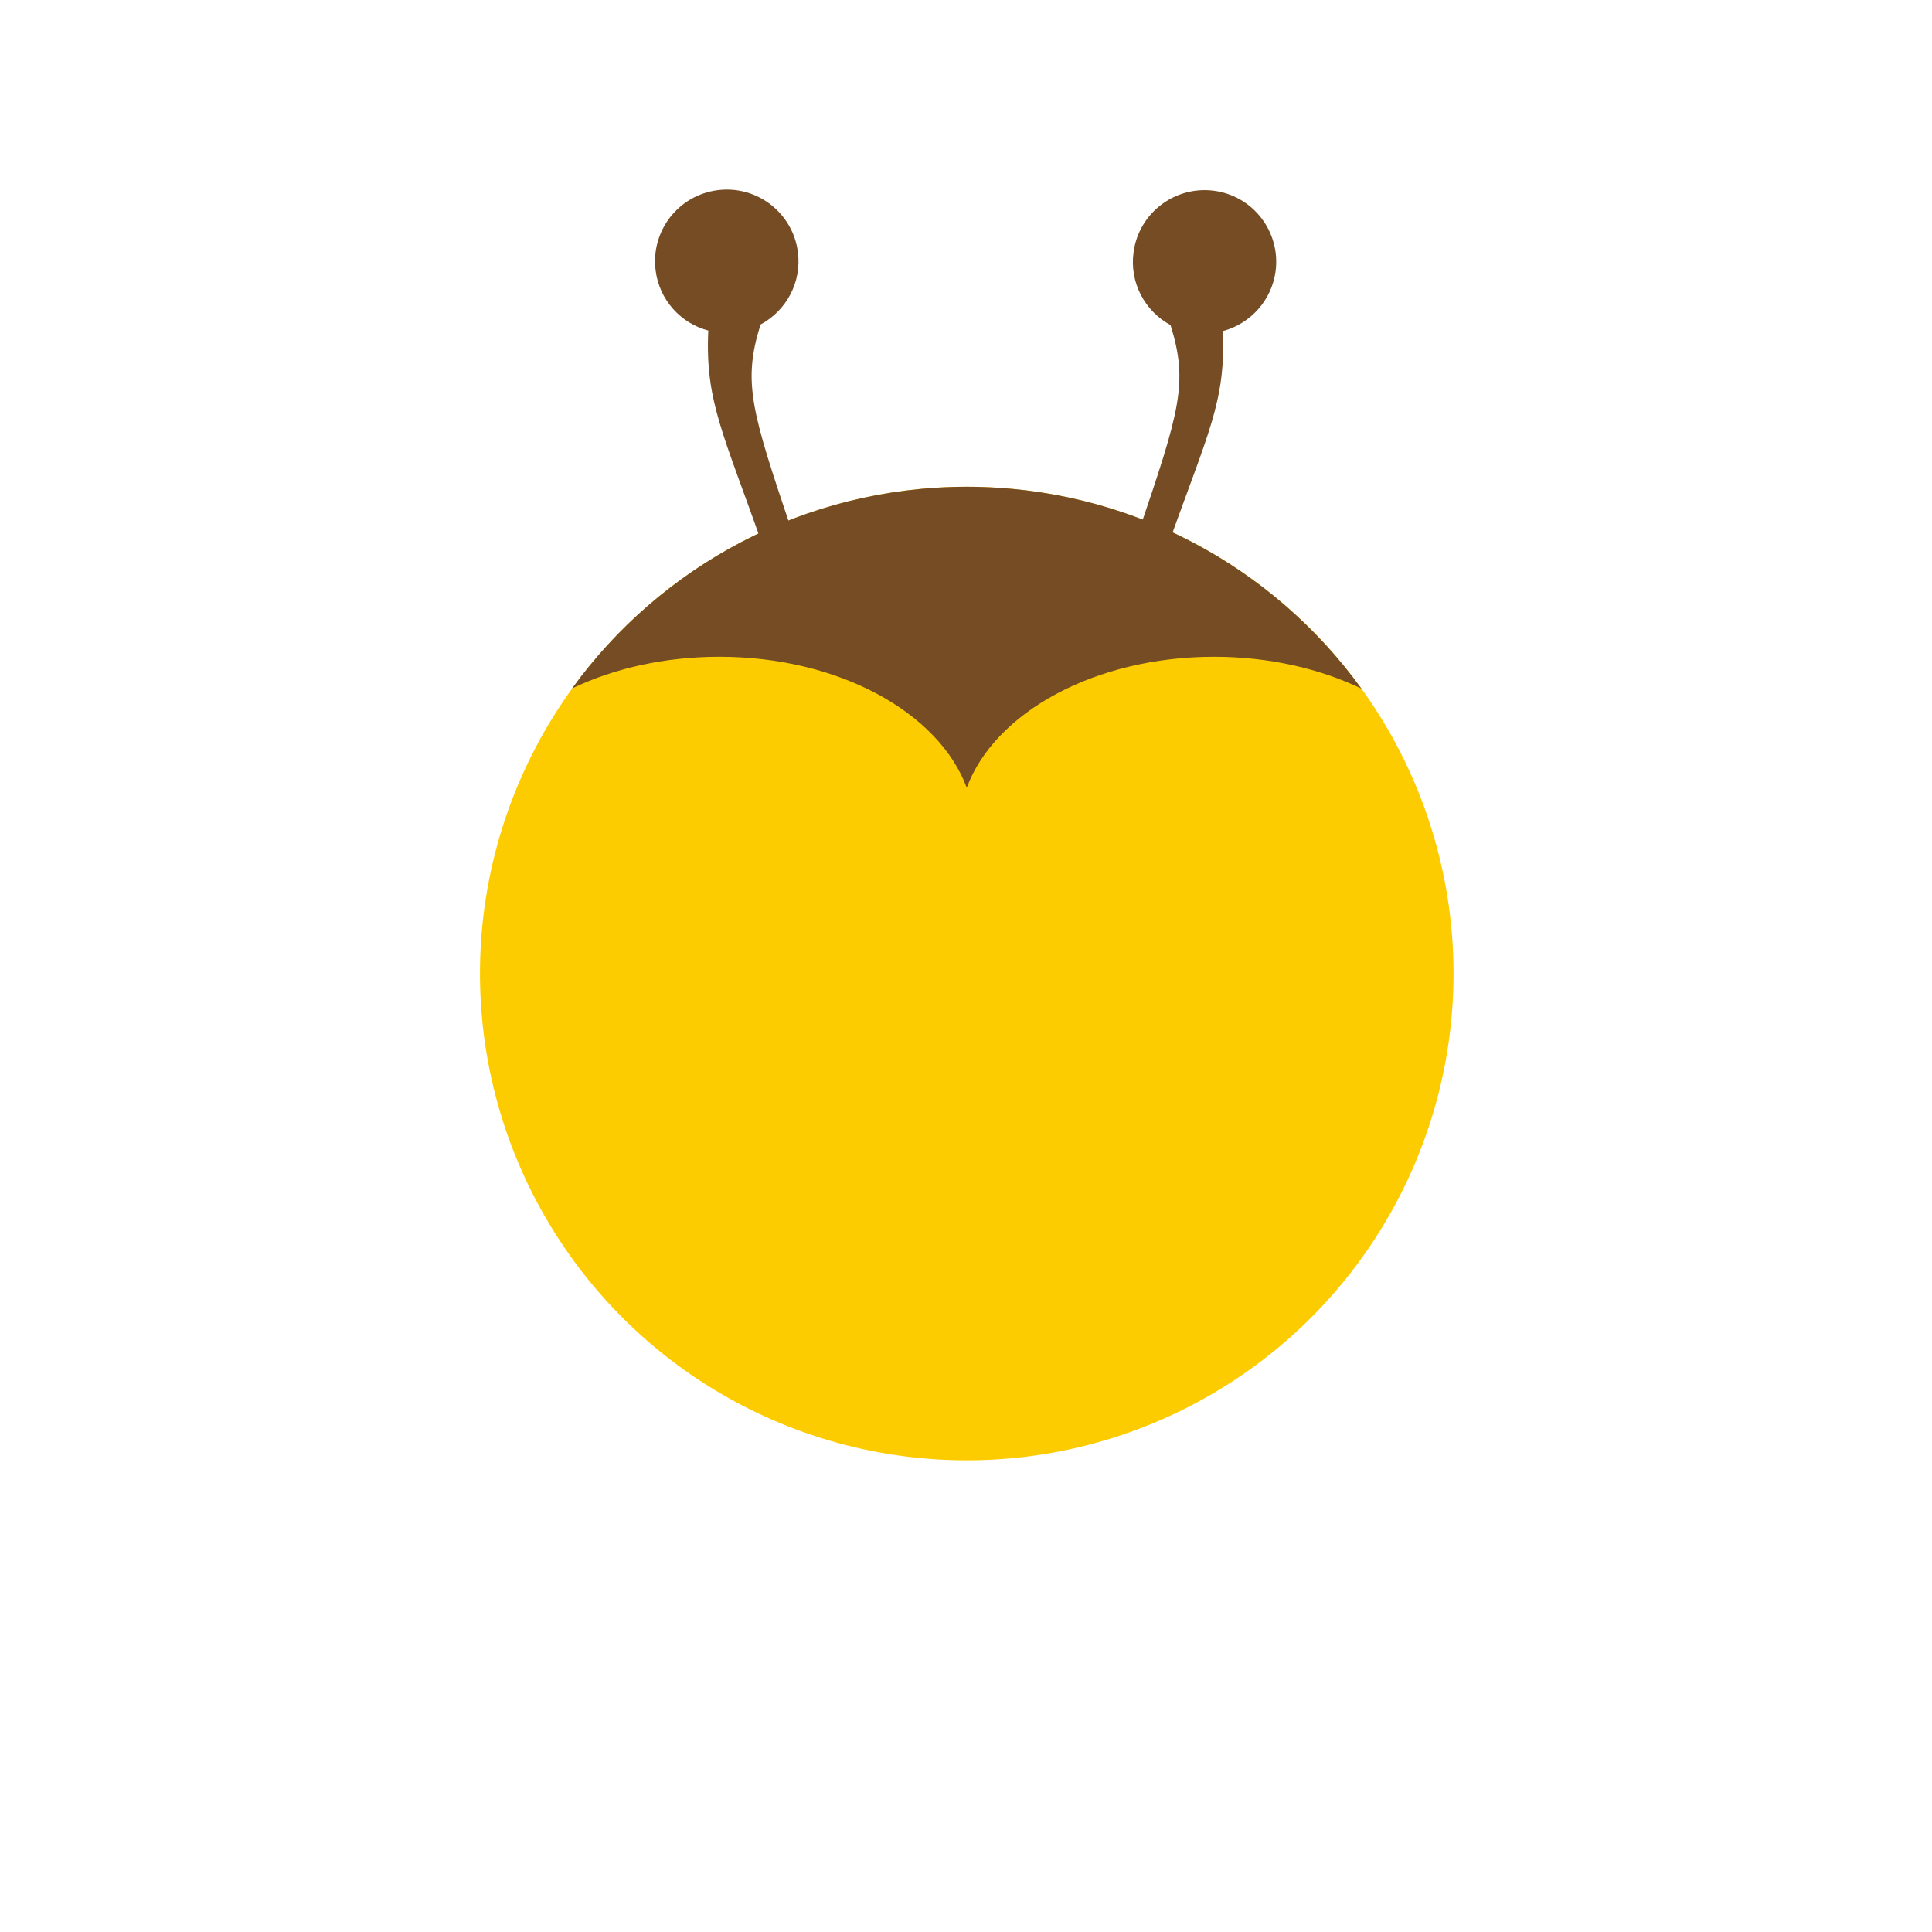 <?xml version="1.0" standalone="no"?><!DOCTYPE svg PUBLIC "-//W3C//DTD SVG 1.1//EN" "http://www.w3.org/Graphics/SVG/1.1/DTD/svg11.dtd"><svg t="1524423329680" class="icon" style="" viewBox="0 0 1024 1024" version="1.1" xmlns="http://www.w3.org/2000/svg" p-id="2180" xmlns:xlink="http://www.w3.org/1999/xlink" width="200" height="200"><defs><style type="text/css"></style></defs><path d="M512.4 516m-258 0a258 258 0 1 0 516 0 258 258 0 1 0-516 0Z" fill="#FDCC00" p-id="2181"></path><path d="M512.4 274c32.7 0 64.4 6.4 94.2 19 28.8 12.2 54.7 29.6 76.9 51.9 22.2 22.2 39.7 48.1 51.9 76.9 12.6 29.8 19 61.5 19 94.2s-6.4 64.4-19 94.2c-12.2 28.8-29.6 54.7-51.9 76.9-22.2 22.2-48.1 39.7-76.9 51.9-29.8 12.6-61.5 19-94.2 19s-64.4-6.4-94.2-19c-28.8-12.2-54.7-29.6-76.9-51.9-22.2-22.2-39.7-48.1-51.9-76.9-12.6-29.8-19-61.5-19-94.2s6.4-64.4 19-94.2c12.2-28.8 29.6-54.7 51.9-76.9 22.2-22.2 48.1-39.7 76.9-51.9 29.8-12.6 61.5-19 94.2-19m0-16c-142.5 0-258 115.5-258 258s115.5 258 258 258 258-115.5 258-258-115.5-258-258-258z" fill="" p-id="2182"></path><path d="M381.3 348.1c63.2 0 116.3 29.5 131.1 69.4 14.8-39.9 67.9-69.4 131.1-69.4 29.1 0 56.1 6.3 78.1 16.9-46.9-64.8-123.1-107-209.2-107s-162.3 42.2-209.2 106.9c22.1-10.6 49-16.8 78.1-16.8z" fill="#754C24" p-id="2183"></path><path d="M512.4 274c38.9 0 77.6 9.5 111.9 27.4 17 8.9 33 19.9 47.5 32.6-9.3-1.2-18.7-1.9-28.3-1.9-33.3 0-64.9 7.5-91.3 21.6-16.2 8.7-29.7 19.7-39.8 32.2-10.1-12.5-23.6-23.5-39.8-32.2-26.4-14.2-57.9-21.6-91.3-21.6-9.6 0-19 0.6-28.3 1.9 14.5-12.7 30.5-23.7 47.5-32.6 34.3-17.9 73-27.4 111.9-27.4m0-16c-86.1 0-162.3 42.2-209.2 106.9 22-10.6 49-16.9 78.1-16.9 63.2 0 116.3 29.5 131.1 69.4 14.8-39.9 67.9-69.4 131.1-69.4 29.1 0 56.1 6.3 78.1 16.9C674.7 300.2 598.5 258 512.4 258z" fill="" p-id="2184"></path><path d="M416.3 429.2m-18 0a18 18 0 1 0 36 0 18 18 0 1 0-36 0Z" fill="" p-id="2185"></path><path d="M608.4 429.2m-18 0a18 18 0 1 0 36 0 18 18 0 1 0-36 0Z" fill="" p-id="2186"></path><path d="M600.8 133.8c2.7-20.8 21.8-35.4 42.6-32.7 20.8 2.7 35.4 21.8 32.7 42.6-2.1 15.7-13.5 27.9-28 31.8 1.7 37.4-7.9 54-29.2 114l-15.2-8.2c21.4-63.1 26.3-78.3 16.7-109-13.5-7.3-21.8-22.4-19.6-38.5z" fill="#754C24" p-id="2187"></path><path d="M638.4 100.8v16c1 0 2 0.1 2.9 0.2 12 1.6 20.5 12.7 18.9 24.7-1.2 8.9-7.5 16.1-16.2 18.4-3.7 1-6.7 3.2-8.8 6.1-1.4-3.4-3.9-6.2-7.2-7.9-8-4.3-12.6-13.2-11.4-22.3 1.4-10.9 10.8-19.1 21.8-19.1v-16.1m0 0c-18.8 0-35.1 13.9-37.6 33-2.1 16.1 6.2 31.2 19.7 38.4 9.5 30.7 4.7 45.9-16.7 109l15.2 8.2c21.3-59.9 30.9-76.6 29.2-114 14.5-3.8 25.9-16 28-31.8 2.7-20.8-11.9-39.9-32.7-42.6-1.8-0.1-3.5-0.2-5.1-0.2z" fill="" p-id="2188"></path><path d="M422.9 133.6c-2.7-20.8-21.7-35.5-42.6-32.8-20.8 2.7-35.5 21.7-32.8 42.6 2 15.7 13.4 28 27.9 31.8-1.7 37.4 7.8 54.1 28.9 114.1l15.3-8.2c-21.3-63.2-26.1-78.4-16.5-109.1 13.6-7.3 21.9-22.3 19.8-38.4z" fill="#754C24" p-id="2189"></path><path d="M385.3 116.5c11 0 20.4 8.2 21.8 19.2 1.2 9-3.4 17.9-11.4 22.2-3.3 1.7-5.8 4.6-7.2 7.9-2.1-2.9-5.2-5.1-8.8-6.1-8.7-2.3-15-9.6-16.1-18.4-1.6-12 7-23.1 19-24.6 0.8-0.2 1.7-0.2 2.7-0.2m0-16c-1.6 0-3.3 0.1-4.9 0.3-20.8 2.7-35.5 21.7-32.8 42.6 2 15.7 13.4 28 27.9 31.8-1.7 37.4 7.8 54.1 28.9 114.1l15.3-8.2c-21.3-63.2-26.1-78.4-16.5-109.1 13.5-7.2 21.8-22.3 19.8-38.4-2.6-19.2-18.9-33.1-37.7-33.1z" fill="" p-id="2190"></path></svg>